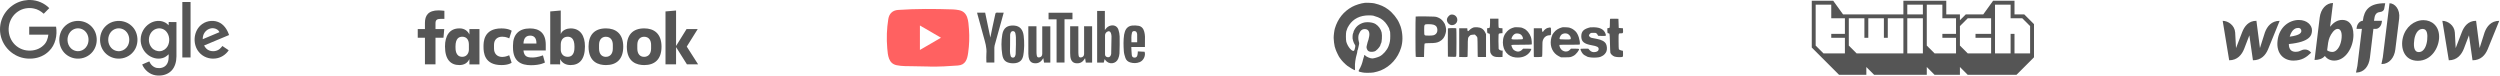 <svg width="1219" height="37" viewBox="0 0 1219 37" fill="none" xmlns="http://www.w3.org/2000/svg">
<path d="M13.756 0H14.749C18.198 0.076 21.59 1.477 24.026 3.959C23.126 4.887 22.208 5.777 21.327 6.705C19.959 5.455 18.31 4.489 16.511 4.148C13.85 3.58 10.982 4.091 8.752 5.625C6.316 7.235 4.667 9.963 4.311 12.88C3.917 15.759 4.723 18.789 6.578 21.024C8.359 23.202 11.076 24.566 13.887 24.661C16.511 24.812 19.247 23.998 21.159 22.142C22.658 20.835 23.351 18.846 23.576 16.914C20.465 16.914 17.354 16.933 14.243 16.914V13.012H27.343C28.017 17.198 27.043 21.914 23.895 24.907C21.796 27.029 18.891 28.279 15.93 28.525C13.063 28.809 10.102 28.26 7.553 26.858C4.498 25.21 2.062 22.426 0.863 19.149C-0.262 16.137 -0.281 12.728 0.769 9.698C1.725 6.932 3.561 4.489 5.923 2.784C8.19 1.099 10.945 0.17 13.756 0Z" fill="#555555"/>
<path d="M88.906 0.985H92.916V28.032C91.586 28.032 90.236 28.051 88.906 28.013C88.924 19.016 88.906 10.001 88.906 0.985Z" fill="#555555"/>
<path d="M36.263 10.361C38.737 9.887 41.416 10.418 43.459 11.914C45.315 13.24 46.608 15.323 47.001 17.596C47.507 20.229 46.87 23.108 45.183 25.191C43.365 27.521 40.386 28.771 37.481 28.582C34.82 28.43 32.234 27.085 30.659 24.888C28.879 22.464 28.448 19.13 29.423 16.289C30.397 13.24 33.152 10.91 36.263 10.361ZM36.825 13.96C35.813 14.225 34.876 14.812 34.201 15.645C32.384 17.842 32.496 21.422 34.501 23.468C35.644 24.642 37.368 25.191 38.962 24.869C40.442 24.604 41.735 23.6 42.447 22.274C43.684 20.021 43.328 16.914 41.435 15.153C40.217 14.016 38.437 13.543 36.825 13.96Z" fill="#555555"/>
<path d="M56.126 10.361C58.956 9.812 62.048 10.607 64.166 12.615C67.614 15.74 67.989 21.593 65.047 25.192C63.266 27.464 60.38 28.714 57.532 28.582C54.814 28.506 52.135 27.142 50.523 24.888C48.705 22.407 48.311 18.998 49.342 16.1C50.373 13.145 53.072 10.891 56.126 10.361ZM56.688 13.96C55.676 14.225 54.739 14.812 54.065 15.626C52.266 17.786 52.341 21.309 54.271 23.373C55.414 24.604 57.194 25.21 58.844 24.869C60.305 24.585 61.617 23.6 62.329 22.275C63.547 20.002 63.191 16.895 61.28 15.134C60.062 13.998 58.281 13.543 56.688 13.96Z" fill="#555555"/>
<path d="M72.976 11.459C75.131 10.095 77.999 9.716 80.322 10.891C81.053 11.213 81.653 11.762 82.234 12.311C82.253 11.8 82.234 11.27 82.253 10.739C83.508 10.758 84.764 10.739 86.038 10.758V27.464C86.019 29.983 85.382 32.654 83.583 34.491C81.615 36.518 78.598 37.143 75.881 36.726C72.976 36.29 70.446 34.15 69.322 31.441C70.446 30.892 71.627 30.456 72.789 29.945C73.445 31.498 74.775 32.824 76.443 33.127C78.111 33.43 80.041 33.014 81.128 31.612C82.29 30.172 82.29 28.203 82.234 26.441C81.372 27.293 80.379 28.051 79.179 28.335C76.574 29.074 73.707 28.165 71.702 26.384C69.678 24.604 68.478 21.857 68.591 19.13C68.647 16.043 70.371 13.069 72.976 11.459ZM76.855 13.883C75.712 14.073 74.644 14.717 73.913 15.607C72.151 17.728 72.151 21.119 73.932 23.202C74.944 24.433 76.574 25.115 78.148 24.945C79.629 24.793 80.997 23.846 81.728 22.539C82.965 20.323 82.759 17.312 81.091 15.38C80.06 14.187 78.411 13.599 76.855 13.883Z" fill="#555555"/>
<path d="M97.73 12.425C99.978 10.304 103.445 9.584 106.331 10.701C109.068 11.743 110.81 14.376 111.691 17.084C107.624 18.789 103.577 20.475 99.51 22.18C100.072 23.259 100.934 24.244 102.096 24.642C103.726 25.229 105.675 25.021 107.044 23.922C107.587 23.505 108.018 22.956 108.43 22.426C109.461 23.127 110.492 23.808 111.522 24.509C110.061 26.725 107.606 28.279 104.963 28.525C102.04 28.885 98.929 27.748 97.036 25.437C93.925 21.801 94.225 15.702 97.73 12.425ZM99.735 15.929C99.098 16.857 98.835 17.994 98.854 19.111C101.571 17.975 104.289 16.838 107.006 15.683C106.556 14.622 105.469 13.978 104.364 13.808C102.583 13.486 100.728 14.452 99.735 15.929Z" fill="#555555"/>
<path d="M212.352 31.384H207.201V18.404H203.691V14.179H207.2V11.172C207.2 7.608 208.752 5.053 213.89 5.053C214.977 5.053 216.683 5.274 216.683 5.274V9.198H214.891C213.065 9.198 212.352 9.759 212.352 11.311V14.179H216.614L216.235 18.404H212.352L212.352 31.384ZM224.172 13.841C224.097 13.841 224.02 13.844 223.944 13.846C219.167 13.846 216.981 17.477 216.981 22.632C216.981 29.126 219.816 31.725 223.981 31.725C226.364 31.725 227.929 30.712 228.881 28.82V31.386H233.781V14.18H228.881V16.826C228.104 15.124 226.495 13.861 224.172 13.841ZM225.418 17.906C227.425 17.906 228.629 19.321 228.629 21.727L228.633 24.184C228.633 25.805 227.639 27.702 225.418 27.702C222.005 27.702 222.096 23.977 222.096 22.736C222.096 18.562 223.915 17.906 225.418 17.906ZM235.76 22.784C235.76 20.693 235.661 13.852 244.479 13.852C248.019 13.852 249.497 14.99 249.497 14.99L248.309 18.714C248.309 18.714 246.833 17.892 244.91 17.892C242.446 17.892 240.874 19.336 240.874 21.876L240.876 23.697C240.876 26.137 242.393 27.766 244.915 27.766C246.667 27.766 248.282 26.937 248.282 26.937L249.467 30.584C249.467 30.584 248.116 31.728 244.504 31.728C236.107 31.728 235.76 25.591 235.76 22.784H235.76ZM278.227 13.846C283.004 13.846 285.224 17.477 285.224 22.632C285.224 29.126 282.389 31.725 278.224 31.725C275.842 31.725 274.08 30.712 273.129 28.82V31.386L268.29 31.384V5.576L273.427 5.123V16.593C274.169 14.586 276.605 13.846 278.227 13.846H278.227ZM276.787 17.906C274.781 17.906 273.427 19.321 273.427 21.727L273.422 24.184C273.419 25.805 274.36 27.702 276.787 27.702C280.201 27.702 280.11 23.977 280.11 22.736C280.11 18.562 278.291 17.906 276.787 17.906ZM258.41 13.86C252.992 13.86 250.132 16.845 250.132 22.151V23.137C250.132 30.023 254.149 31.796 258.938 31.796C263.593 31.796 265.699 30.48 265.699 30.48L264.738 26.976C264.738 26.976 262.26 28.042 259.554 28.042C256.748 28.042 255.542 27.319 255.233 24.594H266.11V21.783C266.11 16.028 262.9 13.86 258.41 13.86L258.41 13.86ZM258.541 17.369C260.416 17.369 261.632 18.531 261.565 21.227H255.242C255.352 18.39 256.662 17.369 258.541 17.369V17.369ZM295.467 13.836C289.903 13.836 286.974 17.005 286.974 22.684C286.974 30.476 292.023 31.73 295.476 31.73C300.531 31.73 303.895 28.979 303.895 22.755C303.895 16.276 300.113 13.836 295.467 13.836ZM295.397 17.921C297.843 17.921 298.813 19.771 298.813 21.878V23.689C298.813 26.241 297.456 27.717 295.388 27.717C293.453 27.717 292.093 26.336 292.093 23.689V21.878C292.093 19.054 293.711 17.921 295.397 17.921ZM314.128 13.836C308.564 13.836 305.635 17.005 305.635 22.684C305.635 30.476 310.684 31.73 314.138 31.73C319.193 31.73 322.556 28.979 322.556 22.755C322.556 16.276 318.774 13.836 314.128 13.836ZM314.058 17.921C316.505 17.921 317.474 19.771 317.474 21.878V23.689C317.474 26.241 316.118 27.717 314.049 27.717C312.114 27.717 310.754 26.336 310.754 23.689V21.878C310.754 19.054 312.372 17.921 314.058 17.921ZM324.497 31.384V5.576L329.649 5.123V22.421L334.76 14.179H340.201L334.869 22.715L340.406 31.384H334.95L329.649 22.967V31.384H324.497Z" fill="#555555"/>
<path d="M453.402 32.444L445.152 32.291C442.481 32.238 439.804 32.344 437.185 31.794C433.202 30.971 432.919 26.939 432.624 23.556C432.217 18.8 432.375 13.958 433.143 9.242C433.576 6.596 435.282 5.017 437.92 4.845C446.826 4.221 455.79 4.294 464.676 4.586C465.615 4.613 466.56 4.759 467.485 4.924C472.053 5.734 472.164 10.304 472.46 14.151C472.755 18.037 472.63 21.944 472.066 25.804C471.613 29.001 470.747 31.681 467.091 31.94C462.511 32.278 458.035 32.55 453.441 32.464C453.441 32.444 453.415 32.444 453.402 32.444ZM448.552 24.352C452.004 22.349 455.39 20.379 458.822 18.389C455.364 16.386 451.984 14.416 448.552 12.426V24.352Z" fill="#FF6161"/>
<path d="M538.627 28.809C538.47 29.459 538.332 29.97 538.194 30.514H534.965V5.342H538.732V14.628C538.929 14.376 539.028 14.27 539.113 14.157C539.756 13.262 540.589 12.678 541.666 12.453C543.379 12.114 544.842 12.877 545.361 14.542C545.695 15.577 545.912 16.684 545.938 17.766C545.991 20.545 545.951 23.317 545.853 26.096C545.813 26.945 545.557 27.814 545.236 28.61C544.179 31.237 540.727 31.635 539.014 29.36C538.909 29.22 538.811 29.068 538.627 28.809ZM538.811 21.884V26.488C538.811 27.237 539.205 27.695 539.946 27.867C540.675 28.04 541.265 27.755 541.561 27.071C541.685 26.786 541.81 26.488 541.817 26.189C541.889 23.377 541.955 20.565 541.974 17.746C541.974 17.222 541.85 16.678 541.692 16.167C541.397 15.245 540.583 14.973 539.782 15.51C539.179 15.922 538.811 16.505 538.811 17.281V21.884ZM528.573 12.811H532.517V30.527H529.44C529.328 29.857 529.216 29.167 529.085 28.358C528.875 28.67 528.75 28.869 528.619 29.068C527.595 30.56 526.145 31.071 524.432 30.799C522.969 30.56 522.089 29.419 521.892 27.549C521.833 26.992 521.807 26.428 521.807 25.871C521.794 21.725 521.807 17.567 521.807 13.421V12.798H525.797V13.521C525.797 17.527 525.784 21.526 525.81 25.533C525.81 26.103 525.869 26.693 525.968 27.264C526.079 27.847 526.499 28.06 527.064 28.02C527.976 27.947 528.606 27.264 528.606 26.348V13.594C528.573 13.335 528.573 13.096 528.573 12.811ZM501.417 12.798H505.381V13.547C505.381 17.533 505.368 21.513 505.394 25.486C505.394 26.057 505.446 26.647 505.565 27.204C505.715 27.861 506.096 28.073 506.746 27.987C507.645 27.861 508.19 27.231 508.196 26.309V13.62V12.824H512.14V30.527H509.076C508.964 29.87 508.852 29.194 508.708 28.338C508.511 28.637 508.4 28.809 508.288 28.988C507.264 30.507 505.827 31.064 504.075 30.792C502.67 30.58 501.811 29.532 501.548 27.814C501.476 27.277 501.423 26.746 501.423 26.209C501.41 21.904 501.41 17.58 501.41 13.275L501.417 12.798ZM499.383 22.256C499.369 22.853 499.33 23.45 499.297 24.047C499.146 25.838 499.074 28.378 497.643 29.685C496.731 30.507 495.576 30.806 494.382 30.846C493.85 30.859 493.312 30.859 492.78 30.786C490.267 30.401 489.099 29.28 488.679 26.488C488.2 23.264 488.16 19.988 488.731 16.764C489.322 13.428 491.356 12.247 494.52 12.466C497.473 12.678 498.792 14.635 499.14 17.421C499.33 19.019 499.422 20.638 499.383 22.256ZM495.366 21.646C495.366 20.512 495.392 19.371 495.353 18.236C495.327 17.58 495.241 16.917 495.104 16.267C494.946 15.517 494.474 15.159 493.883 15.172C493.305 15.185 492.899 15.544 492.689 16.24C492.616 16.499 492.538 16.764 492.538 17.023C492.538 18.8 492.525 20.584 492.511 22.362C492.498 24.02 492.288 25.758 492.807 27.343C492.964 27.828 493.371 28.093 493.903 28.093C494.421 28.093 494.762 27.834 494.953 27.37C495.104 27.012 495.235 26.62 495.235 26.236C495.281 24.71 495.366 23.178 495.366 21.646ZM482.891 18.309C483.238 16.591 483.566 14.913 483.927 13.229C484.38 11.086 484.886 8.944 485.332 6.795C485.443 6.271 485.653 6.145 486.146 6.158C487.202 6.198 488.278 6.171 489.407 6.171C489.04 7.538 488.679 8.838 488.324 10.118C487.202 14.137 486.08 18.17 484.971 22.203C484.886 22.515 484.846 22.853 484.846 23.185C484.833 25.387 484.846 27.582 484.846 29.784V30.501H480.994C480.981 30.302 480.955 30.103 480.955 29.904C480.955 28.657 480.856 27.403 480.968 26.169C481.25 23.204 480.318 20.478 479.563 17.719C478.566 14.071 477.555 10.41 476.558 6.762C476.505 6.589 476.485 6.404 476.433 6.191H480.364C481.191 10.217 482.024 14.243 482.891 18.309ZM558.263 22.933H551.621C551.694 24.279 551.72 25.559 551.858 26.826C551.956 27.708 552.435 28.086 553.19 28.093C553.977 28.106 554.437 27.708 554.62 26.833C554.68 26.547 554.719 26.262 554.745 25.97C554.771 25.712 554.785 25.433 554.804 25.062C555.926 25.121 557.022 25.188 558.105 25.234C558.735 27.125 557.6 29.552 555.69 30.302C554.187 30.898 552.645 30.898 551.109 30.441C549.974 30.103 549.128 29.373 548.747 28.252C548.392 27.204 548.058 26.11 547.986 25.015C547.789 22.316 547.717 19.59 548.123 16.883C548.196 16.432 548.32 16.001 548.458 15.563C549.009 13.759 550.21 12.652 552.068 12.466C553.078 12.366 554.122 12.406 555.119 12.579C556.734 12.864 557.593 14.038 557.967 15.577C558.138 16.3 558.263 17.043 558.289 17.779C558.296 19.47 558.263 21.148 558.263 22.933ZM554.489 20.604C554.489 19.271 554.502 18.018 554.476 16.757C554.476 16.459 554.365 16.147 554.253 15.862C554.03 15.305 553.564 15.152 553.006 15.152C552.448 15.152 552.094 15.437 551.956 15.948C551.536 17.48 551.674 19.046 551.687 20.618C552.691 20.604 553.603 20.604 554.489 20.604Z" fill="#555555"/>
<path d="M515.185 9.422H511.28V6.225H522.936V9.402H519.057V30.501H515.192L515.185 9.422Z" fill="#555555"/>
<path d="M665.454 1.384C663.627 1.591 660.888 2.45 659.329 3.31C655.14 5.585 652.306 9.134 650.889 13.861C650.605 14.784 650.275 17.299 650.29 18.476C650.29 19.511 650.605 22.041 650.794 22.646C650.889 22.932 651.093 23.617 651.267 24.142C651.55 25.033 652.92 27.834 653.156 28.025C653.203 28.073 653.455 28.391 653.692 28.757C654.274 29.632 655.802 31.192 656.951 32.083C657.833 32.767 660.321 34.216 660.636 34.232C660.714 34.232 660.73 33.627 660.683 32.831C660.573 31.065 660.903 28.662 661.612 26.211C661.738 25.797 661.832 25.256 661.832 25.017C661.832 24.778 661.895 24.524 661.974 24.444C662.053 24.349 662.195 23.887 662.273 23.41C662.368 22.932 662.525 22.2 662.635 21.786C662.793 21.166 662.777 20.927 662.557 20.259C662.242 19.24 662.226 17.585 662.541 16.789C663.281 14.895 664.1 14.179 665.486 14.179C667.155 14.179 667.958 15.452 667.643 17.585C667.501 18.556 667.107 20.084 666.855 20.561C666.792 20.704 666.682 21.102 666.635 21.436C666.572 21.786 666.446 22.28 666.367 22.55C666.147 23.171 666.572 24.381 667.139 24.842C667.674 25.272 668.792 25.399 669.816 25.16C670.54 25.001 670.839 24.81 671.595 24.078C672.493 23.187 673.17 22.152 673.17 21.659C673.17 21.516 673.249 21.325 673.343 21.229C673.784 20.784 674.02 17.314 673.689 15.85C673.327 14.243 672.209 12.667 670.761 11.744C669.312 10.805 666.32 10.535 664.478 11.171C663.187 11.617 662.037 12.365 661.297 13.24C660.636 14.02 659.943 15.293 659.943 15.739C659.943 15.898 659.864 16.105 659.77 16.2C659.675 16.296 659.565 16.901 659.518 17.553C659.439 18.524 659.502 18.97 659.785 19.924C659.974 20.577 660.321 21.341 660.525 21.627C660.951 22.2 660.951 22.423 660.557 23.951C660.447 24.365 660.258 24.747 660.148 24.794C659.156 25.176 657.14 22.773 656.463 20.386C656.211 19.479 656.195 16.248 656.447 15.293C656.557 14.895 656.746 14.354 656.872 14.068C656.998 13.797 657.109 13.527 657.109 13.463C657.109 13.399 657.423 12.858 657.817 12.27C659.864 9.15 663.187 7.495 667.391 7.495C668.351 7.495 669.343 7.559 669.611 7.638C671.784 8.323 672.367 8.546 673.217 9.055C674.87 10.057 676.067 11.426 677.264 13.718C677.343 13.861 677.453 14.243 677.5 14.561C677.563 14.88 677.673 15.182 677.752 15.23C677.831 15.277 677.894 16.312 677.894 17.537C677.894 19.749 677.736 20.641 677.075 22.455C676.335 24.444 674.429 26.64 672.697 27.5C671.705 27.977 669.847 28.502 669.107 28.502C668.115 28.502 666.163 27.675 665.627 27.006C665.375 26.704 665.139 26.815 665.139 27.245C665.139 27.404 665.076 27.675 664.982 27.834C664.903 27.977 664.761 28.423 664.682 28.821C664.226 30.921 663.58 32.624 662.588 34.216C662.289 34.709 662.541 34.995 663.36 35.107C663.769 35.17 664.32 35.282 664.572 35.361C665.202 35.568 668.619 35.537 669.769 35.33C670.808 35.139 672.493 34.661 673.249 34.343C678.004 32.37 681.61 28.359 683.169 23.251C684.003 20.529 684.05 17.362 683.295 14.179C683.043 13.145 682.964 12.906 682.287 11.315C681.311 8.991 679.106 6.27 676.87 4.599C674.949 3.166 673.06 2.339 670.115 1.623C669.296 1.432 666.383 1.273 665.454 1.384ZM707.45 7.129C706.835 7.225 705.859 8.243 705.607 9.039C705.34 9.914 705.607 10.853 706.363 11.585C708.032 13.224 710.929 11.681 710.567 9.325C710.347 7.829 708.993 6.875 707.45 7.129ZM690.286 8.068C690.144 8.227 690.144 27.42 690.302 27.643C690.381 27.77 691.058 27.818 692.38 27.802L694.349 27.786L694.427 24.556C694.49 21.93 694.553 21.293 694.742 21.182C694.868 21.102 695.939 21.023 697.12 21.023C699.702 21.023 700.789 20.832 701.97 20.195C703.513 19.352 704.411 18.142 704.899 16.216C705.198 15.007 705.198 14.132 704.883 12.89C704.599 11.776 704.473 11.506 703.796 10.598C702.962 9.469 702.112 8.848 700.726 8.355C699.954 8.1 699.309 8.052 695.136 8.004C692.538 7.973 690.349 8.004 690.286 8.068ZM698.931 12.031C699.986 12.365 700.505 12.842 700.742 13.702C701.041 14.832 700.82 15.882 700.159 16.519C699.435 17.203 698.789 17.362 696.679 17.362C695.293 17.362 694.868 17.314 694.679 17.108C694.475 16.917 694.427 16.455 694.427 14.641C694.427 11.776 694.412 11.792 696.6 11.792C697.545 11.792 698.458 11.888 698.931 12.031ZM726.55 11.092C726.55 12.19 726.471 13.224 726.392 13.399C726.282 13.606 726.062 13.702 725.684 13.702C725.4 13.702 725.133 13.765 725.101 13.861C725.085 13.941 725.085 14.498 725.133 15.086C725.211 16.137 725.227 16.153 725.7 16.264C725.967 16.312 726.266 16.407 726.361 16.471C726.503 16.55 726.55 17.808 726.55 20.991C726.55 25.272 726.566 25.431 726.912 26.067C727.636 27.42 728.77 27.898 731.069 27.834L732.612 27.786L732.659 26.242L732.707 24.683H732.313C731.715 24.683 730.833 24.205 730.738 23.823C730.691 23.633 730.644 21.946 730.644 20.052C730.644 17.442 730.691 16.567 730.849 16.439C730.959 16.344 731.4 16.248 731.825 16.216L732.612 16.169V13.781L731.746 13.734C731.274 13.702 730.833 13.59 730.77 13.495C730.707 13.384 730.644 12.349 730.644 11.187V9.087H726.55V11.092ZM785.079 9.182C785.016 9.246 784.969 10.248 784.969 11.41C784.969 13.67 784.953 13.702 784.087 13.702C783.693 13.702 783.693 13.718 783.741 14.927C783.788 16.137 783.804 16.169 784.213 16.216C784.433 16.248 784.701 16.36 784.78 16.455C784.874 16.567 784.969 18.492 785.016 20.943C785.063 23.298 785.142 25.447 785.205 25.701C785.394 26.402 786.37 27.293 787.299 27.595C788.339 27.945 790.984 27.977 791.252 27.643C791.378 27.5 791.425 26.927 791.393 26.099L791.346 24.762L790.795 24.667C790.197 24.572 789.519 24.253 789.346 23.983C789.283 23.887 789.22 22.152 789.22 20.131C789.22 15.978 789.126 16.248 790.496 16.248C791.393 16.248 791.472 16.089 791.393 14.641L791.346 13.781L790.323 13.702L789.299 13.622L789.22 11.394L789.142 9.166L787.158 9.118C786.071 9.103 785.142 9.134 785.079 9.182ZM718.755 13.32C717.984 13.527 717.086 14.052 716.488 14.673C715.764 15.437 715.575 15.389 715.496 14.418L715.449 13.781H711.512V27.786L713.496 27.818C715.449 27.866 715.496 27.85 715.59 27.5C715.638 27.309 715.685 25.288 715.685 22.996C715.685 18.46 715.701 18.333 716.63 17.442C717.039 17.044 717.26 16.964 718.141 16.917L719.165 16.853L719.779 17.505C720.503 18.269 720.425 17.537 720.488 24.126C720.503 25.877 720.519 27.42 720.535 27.579C720.566 27.802 720.818 27.834 722.582 27.802L724.582 27.786V16.614L724.125 15.707C723.338 14.132 722.125 13.384 720.267 13.288C719.606 13.272 718.929 13.272 718.755 13.32ZM738.438 13.32C736.738 13.781 735.919 14.243 734.864 15.293C733.447 16.741 732.801 18.428 732.801 20.704C732.817 24.699 735.289 27.659 738.942 28.009C742.06 28.311 744.469 27.388 746.012 25.303C746.233 25.001 746.705 24.03 746.705 23.855C746.705 23.792 745.792 23.728 744.69 23.728H742.674L742.202 24.221C741.651 24.794 740.879 25.16 740.17 25.16C739.462 25.16 738.375 24.651 737.871 24.11C737.494 23.68 736.942 22.439 736.942 22.009C736.942 21.866 738.092 21.818 741.792 21.818C744.453 21.818 746.705 21.755 746.815 21.691C747.052 21.532 746.831 19.001 746.485 18.078C745.776 16.153 744.438 14.529 743.084 13.957C742.69 13.797 742.233 13.59 742.076 13.511C741.745 13.336 738.942 13.193 738.438 13.32ZM741.509 16.805C742.123 17.235 742.658 18.253 742.58 18.826C742.532 19.192 742.501 19.192 739.84 19.24C736.769 19.288 736.753 19.272 737.242 18.126C737.588 17.33 738.281 16.614 738.926 16.407C739.667 16.169 740.863 16.36 741.509 16.805ZM761.743 13.32C759.916 13.813 758.641 14.625 757.649 15.882C757.255 16.391 756.94 16.869 756.94 16.964C756.94 17.044 756.83 17.33 756.688 17.601C756.547 17.855 756.342 18.651 756.232 19.367C755.681 22.773 757.192 25.956 760.027 27.388L761.113 27.945H763.396C765.758 27.945 765.963 27.898 767.412 27.118C768.467 26.545 770.199 24.317 769.931 23.871C769.868 23.792 768.971 23.728 767.916 23.728H765.979L765.585 24.189C764.01 25.988 761.066 25.065 760.436 22.566C760.342 22.232 760.341 21.946 760.42 21.882C760.499 21.834 762.751 21.802 765.443 21.818C769.285 21.818 770.325 21.786 770.34 21.627C770.482 19.638 769.537 16.694 768.356 15.421C767.695 14.704 766.546 13.909 765.979 13.765C765.727 13.702 765.443 13.59 765.333 13.511C765.113 13.336 762.231 13.193 761.743 13.32ZM764.199 16.423C764.908 16.678 765.727 17.569 765.853 18.253C766.042 19.288 766.057 19.288 763.129 19.24C760.499 19.192 760.483 19.192 760.436 18.826C760.373 18.381 760.924 17.283 761.397 16.869C762.074 16.296 763.255 16.105 764.199 16.423ZM775.442 13.32C772.214 14.1 771.049 15.261 771.033 17.68C771.033 20.291 772.324 21.389 776.151 22.073C778.78 22.534 779.536 22.948 779.505 23.951C779.489 24.667 779.001 25.128 778.025 25.335C776.796 25.606 775.836 25.303 775.064 24.428L774.45 23.728H772.545C771.002 23.728 770.64 23.776 770.64 23.951C770.64 24.412 771.269 25.622 771.789 26.227C772.277 26.752 772.655 27.006 774.135 27.723C774.277 27.802 775.049 27.929 775.82 28.025C777.253 28.2 779.741 28.041 780.371 27.723C780.513 27.659 780.922 27.452 781.268 27.293C782.166 26.863 783.016 25.892 783.331 24.969C783.678 23.919 783.583 22.455 783.095 21.436C782.512 20.243 780.969 19.383 778.67 18.97C775.71 18.444 775.663 18.428 775.19 17.967C774.623 17.378 774.623 17.171 775.19 16.535C775.647 16.025 775.678 16.009 776.938 16.009C778.198 16.009 778.229 16.025 778.686 16.535C778.938 16.821 779.143 17.155 779.143 17.283C779.143 17.474 779.473 17.521 781.111 17.521C783.284 17.521 783.221 17.569 782.843 16.439C782.15 14.434 780.371 13.415 777.411 13.304C776.497 13.272 775.615 13.272 775.442 13.32ZM754.5 13.654C753.807 13.893 752.846 14.688 752.547 15.261C752.248 15.834 751.98 15.596 751.901 14.641L751.823 13.781H747.886L747.839 20.465C747.823 24.142 747.839 27.309 747.886 27.516C747.965 27.866 748.012 27.866 749.902 27.834C750.988 27.818 751.87 27.723 751.933 27.627C751.996 27.547 752.059 25.86 752.059 23.887C752.059 20.768 752.09 20.211 752.358 19.511C752.909 18.062 754.09 17.203 755.57 17.203C755.98 17.203 756.153 17.123 756.2 16.917C756.31 16.455 756.326 14.307 756.232 13.829C756.137 13.447 756.059 13.384 755.633 13.399C755.35 13.415 754.846 13.527 754.5 13.654ZM706.001 13.893C705.954 14.004 705.938 17.139 705.954 20.863L706.001 27.627L707.875 27.707C709.008 27.754 709.827 27.723 709.953 27.627C710.126 27.5 710.174 26.147 710.174 20.736C710.189 17.044 710.142 13.941 710.095 13.861C709.937 13.622 706.08 13.654 706.001 13.893Z" fill="#555555"/>
<path d="M987.026 7.018H982.273V0.364H971.837L967.038 7.018H958.509L955.658 9.869V7.018H949.004V0.364H928.092V7.018H898.673L893.872 0.364H883.417V23.177L896.724 36.484H910.032V32.682L913.834 36.484H939.499V32.682L943.301 36.484H955.658V32.682L959.46 36.484H983.223L991.778 27.93V11.77L987.026 7.018ZM899.576 16.523H892.922V18.424H899.576V26.028H889.12L885.318 22.226V2.265H892.922V8.919H899.576V16.523ZM928.092 26.028H905.279L901.477 22.226V8.919H909.081V18.424H910.982V8.919H918.587V18.424H920.488V8.919H928.092V26.028ZM937.597 26.028H929.993V8.919H937.597V26.028ZM937.597 7.018H929.993V2.265H937.597V7.018ZM953.757 16.523H947.103V18.424H953.757V26.028H943.301L939.499 22.226V2.265H947.103V8.919H953.757V16.523ZM970.866 16.523H963.262V18.424H970.866V26.028H959.46L955.658 22.226V12.721L959.46 8.919H970.866V16.523ZM989.877 26.028H982.273V16.523H980.372V26.028H972.768V2.265H980.372V8.919H986.075L989.877 12.721V26.028Z" fill="#555555"/>
<path d="M1127.32 14.729C1127.32 12.31 1124.97 9.74 1120.9 9.74C1116.33 9.74 1111.31 13.094 1110.54 19.784C1109.75 26.541 1113.96 29.544 1118.2 29.544C1122.43 29.544 1124.65 27.892 1126.92 25.69C1124.97 23.238 1122.45 24.372 1121.97 24.622C1121.43 24.889 1120.75 25.256 1119.35 25.256C1117.71 25.256 1116.04 24.522 1116.04 21.469C1126.52 20.435 1127.32 17.148 1127.32 14.729ZM1122.13 15.129C1122.07 15.88 1121.77 17.165 1116.46 17.882C1117.58 13.911 1119.72 13.611 1120.7 13.611C1121.62 13.611 1122.2 14.329 1122.13 15.129ZM1104.38 15.78C1104.38 15.78 1102.13 22.854 1101.95 23.438C1101.88 22.837 1100.23 10.141 1100.23 10.141C1096.39 10.141 1094.34 12.877 1093.25 15.763C1093.25 15.763 1090.52 22.854 1090.28 23.454C1090.27 22.904 1089.87 15.847 1089.87 15.847C1089.63 12.31 1086.4 10.158 1083.78 10.158L1086.95 29.394C1090.97 29.377 1093.14 26.658 1094.27 23.771C1094.27 23.771 1096.69 17.515 1096.79 17.231C1096.81 17.498 1098.53 29.394 1098.53 29.394C1102.56 29.394 1104.73 26.841 1105.9 24.055L1111.56 10.158C1107.57 10.158 1105.47 12.877 1104.38 15.78ZM1142.14 9.707C1139.65 9.707 1137.75 11.059 1136.15 13.044V13.027L1137.58 1.465C1134.28 1.465 1131.59 4.335 1131.08 8.606L1128.57 29.244C1130.48 29.244 1132.49 28.693 1133.58 27.292C1134.55 28.543 1136 29.544 1138.15 29.544C1143.72 29.544 1147.54 23.071 1147.54 16.998C1147.51 11.459 1144.82 9.707 1142.14 9.707ZM1141.62 19.634C1141.04 23.021 1139.15 25.323 1137.33 25.323C1135.5 25.323 1134.71 24.506 1134.71 24.506C1135.06 21.536 1135.28 19.717 1135.95 18.149C1136.62 16.581 1138.2 14.078 1139.85 14.078C1141.47 14.078 1142.2 16.23 1141.62 19.634ZM1161.46 10.158H1157.57L1157.59 9.957C1157.85 7.421 1158.45 6.087 1160.44 5.87C1161.79 5.736 1162.39 5.036 1162.54 4.268C1162.66 3.668 1163.03 1.582 1163.03 1.582C1155.22 1.532 1152.77 4.902 1152.13 10.041L1152.11 10.158H1152.03C1150.76 10.158 1149.36 11.592 1149.13 13.411L1149.04 14.078H1151.65L1149.46 32.13L1148.79 35.367C1148.88 35.367 1148.98 35.383 1149.06 35.383C1152.72 35.25 1155.05 32.364 1155.57 28.176L1157.27 14.078H1158.49C1159.69 14.078 1161.09 12.877 1161.34 10.875L1161.46 10.158ZM1181.68 9.824C1177.19 9.824 1172.95 13.127 1171.65 18.316C1170.35 23.505 1172.32 29.644 1178.93 29.644C1185.52 29.644 1189.32 23.254 1189.32 17.932C1189.32 12.643 1185.73 9.824 1181.68 9.824ZM1183.5 19.467C1183.26 21.82 1182.23 25.39 1179.39 25.39C1176.54 25.39 1176.94 21.219 1177.22 19.233C1177.52 17.115 1178.71 14.095 1181.26 14.095C1183.55 14.095 1183.76 16.814 1183.5 19.467ZM1211.49 15.78C1211.49 15.78 1209.24 22.854 1209.06 23.438C1208.99 22.837 1207.34 10.141 1207.34 10.141C1203.5 10.141 1201.45 12.877 1200.36 15.763C1200.36 15.763 1197.63 22.854 1197.39 23.454C1197.38 22.904 1196.98 15.847 1196.98 15.847C1196.74 12.31 1193.51 10.158 1190.89 10.158L1194.04 29.394C1198.06 29.377 1200.23 26.658 1201.37 23.771C1201.37 23.771 1203.78 17.515 1203.87 17.231C1203.9 17.498 1205.6 29.394 1205.6 29.394C1209.64 29.394 1211.81 26.841 1212.98 24.055L1218.63 10.158C1214.66 10.158 1212.56 12.877 1211.49 15.78ZM1165.13 1.582L1161.86 27.959L1161.19 31.212C1161.27 31.212 1161.37 31.229 1161.46 31.229C1164.98 31.179 1167.48 28.093 1167.95 24.205L1169.83 9.073C1170.4 4.452 1167.65 1.582 1165.13 1.582Z" fill="#555555"/>
</svg>

